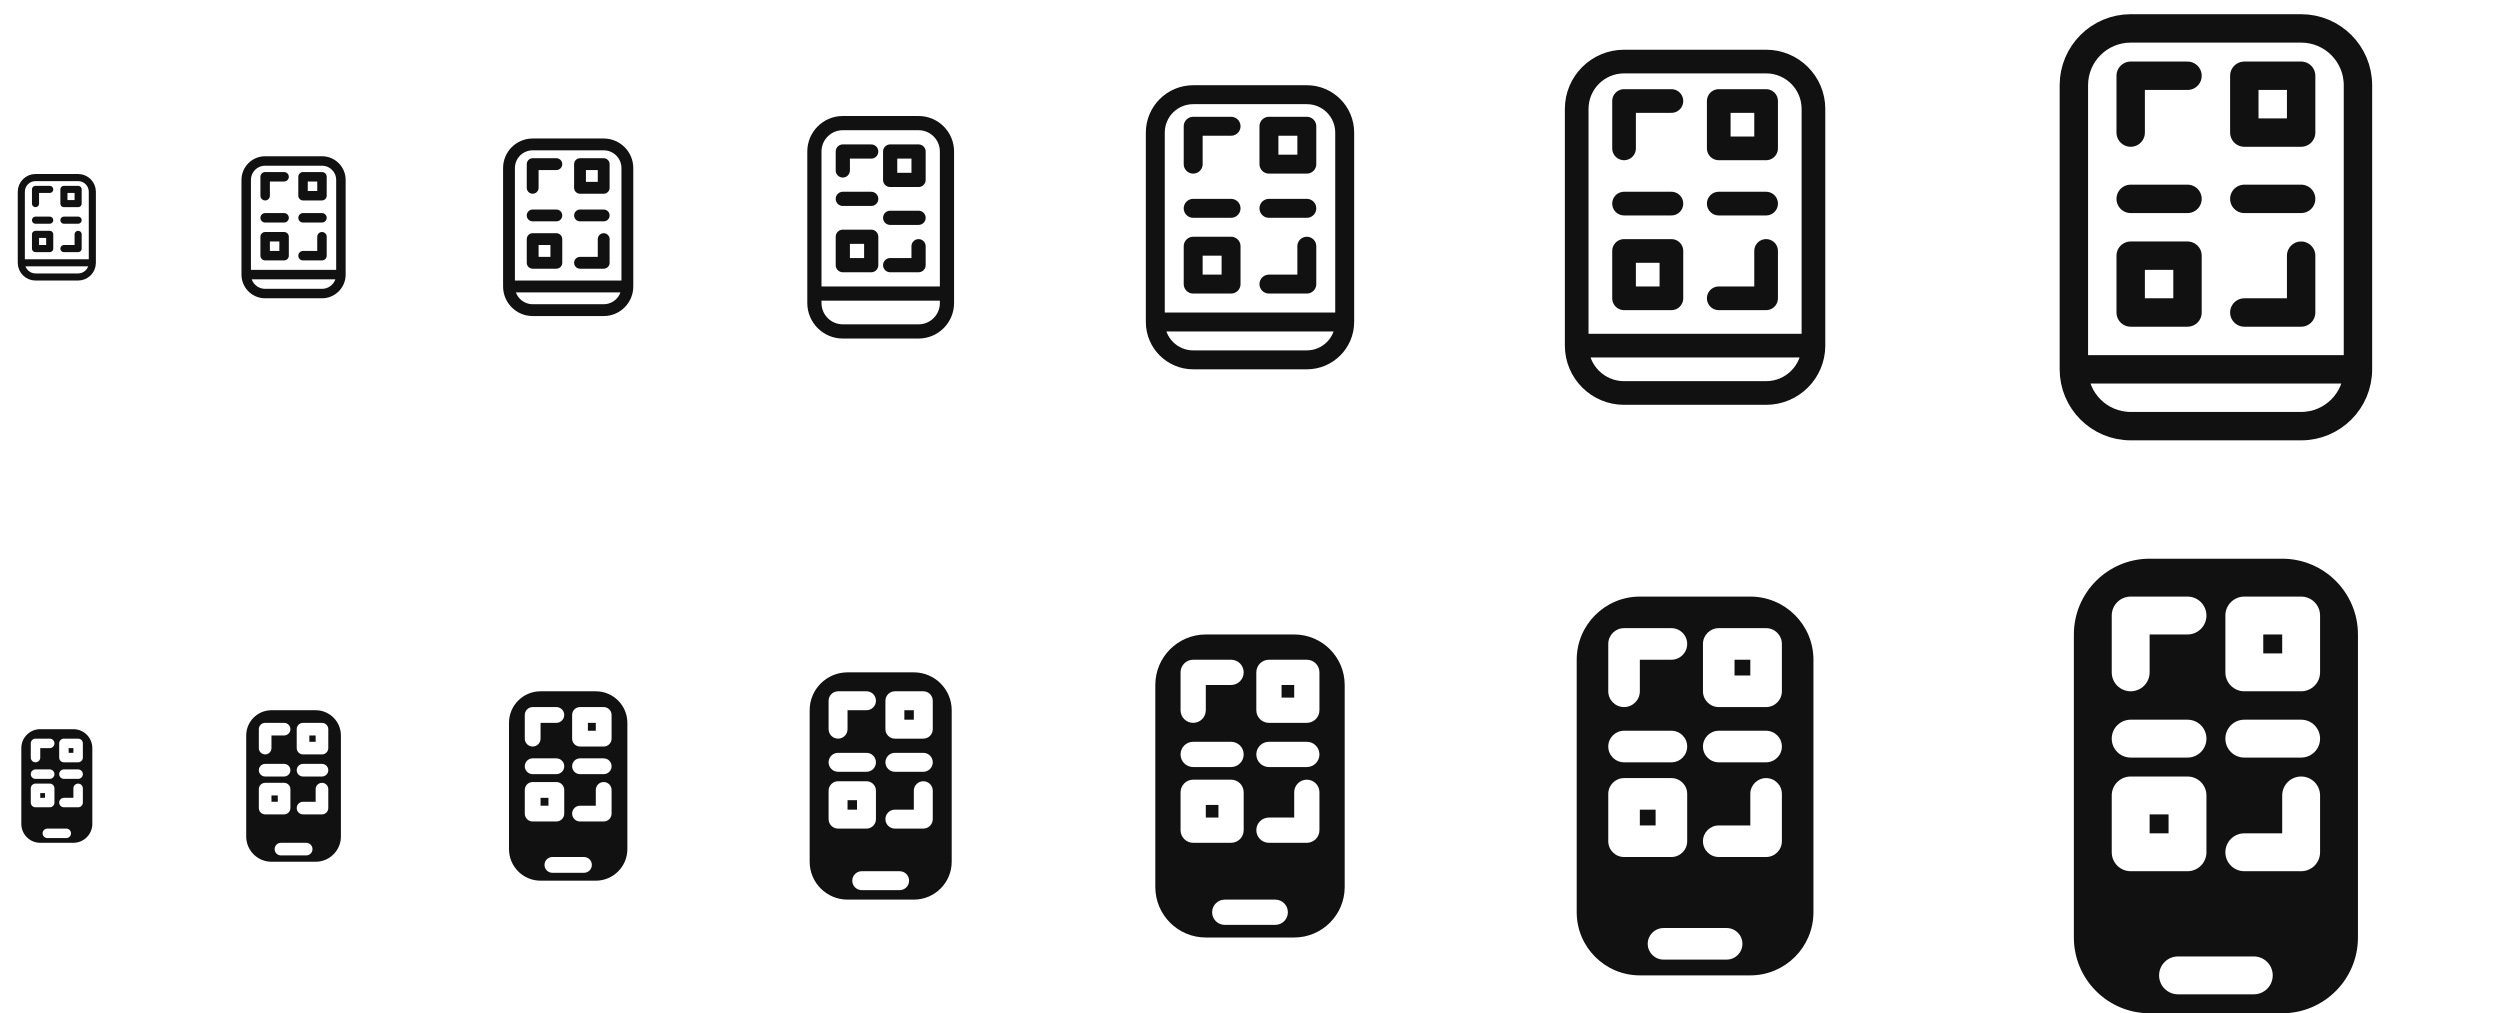 <svg width="264" height="107" viewBox="0 0 264 107" fill="none" xmlns="http://www.w3.org/2000/svg">
<g id="User ID">
<g id="Size=12px, Filled=false">
<path id="Vector" d="M2.25 27.75V20.25C2.25 19.422 2.922 18.75 3.75 18.75H8.25C9.078 18.75 9.75 19.422 9.75 20.25V27.75M2.25 27.75C2.25 28.578 2.922 29.25 3.75 29.25H8.25C9.078 29.25 9.75 28.578 9.75 27.75M2.25 27.75H9.75M3.75 21.5V20H5.25M3.75 23.25H5.25M6.75 23.25H8.25M8.25 24.75V26.25H6.75M6.75 20H8.25V21.5H6.75V20ZM3.75 24.75H5.25V26.25H3.75V24.75Z" stroke="#111111" stroke-width="0.75" stroke-linecap="round" stroke-linejoin="round"/>
</g>
<g id="Size=16px, Filled=false">
<path id="Vector_2" d="M26 29V19C26 17.895 26.895 17 28 17H34C35.105 17 36 17.895 36 19V29M26 29C26 30.105 26.895 31 28 31H34C35.105 31 36 30.105 36 29M26 29H36M28 20.667V18.667H30M28 23H30M32 23H34M34 25V27H32M32 18.667H34V20.667H32V18.667ZM28 25H30V27H28V25Z" stroke="#111111" stroke-linecap="round" stroke-linejoin="round"/>
</g>
<g id="Size=20px, Filled=false">
<path id="Vector_3" d="M53.75 30.25V17.75C53.75 16.369 54.869 15.25 56.25 15.25H63.75C65.131 15.25 66.25 16.369 66.25 17.75V30.25M53.75 30.25C53.75 31.631 54.869 32.75 56.25 32.75H63.75C65.131 32.75 66.25 31.631 66.25 30.25M53.75 30.25H66.25M56.25 19.833V17.333H58.75M56.25 22.75H58.75M61.25 22.75H63.75M63.75 25.25V27.75H61.25M61.25 17.333H63.75V19.833H61.25V17.333ZM56.25 25.25H58.75V27.75H56.25V25.25Z" stroke="#111111" stroke-width="1.25" stroke-linecap="round" stroke-linejoin="round"/>
</g>
<g id="Size=24px, Filled=false">
<path id="Vector_4" d="M86 31H99.5M89 18V16H92M89 21H92M94 23H97M97 26V28H94M89 35H97C98.657 35 100 33.657 100 32V16C100 14.343 98.657 13 97 13H89C87.343 13 86 14.343 86 16V32C86 33.657 87.343 35 89 35ZM94 16H97V19H94V16ZM89 25H92V28H89V25Z" stroke="#111111" stroke-width="1.5" stroke-linecap="round" stroke-linejoin="round"/>
</g>
<g id="Size=32px, Filled=false">
<path id="Vector_5" d="M122 34V14C122 11.791 123.791 10 126 10H138C140.209 10 142 11.791 142 14V34M122 34C122 36.209 123.791 38 126 38H138C140.209 38 142 36.209 142 34M122 34H142M126 17.333V13.333H130M126 22H130M134 22H138M138 26V30H134M134 13.333H138V17.333H134V13.333ZM126 26H130V30H126V26Z" stroke="#111111" stroke-width="2" stroke-linecap="round" stroke-linejoin="round"/>
</g>
<g id="Size=40px, Filled=false">
<path id="Vector_6" d="M166.5 36.5V11.5C166.5 8.739 168.739 6.5 171.5 6.5H186.5C189.261 6.5 191.5 8.739 191.5 11.5V36.5M166.5 36.5C166.5 39.261 168.739 41.5 171.5 41.5H186.5C189.261 41.5 191.5 39.261 191.5 36.5M166.5 36.5H191.5M171.5 15.667V10.667H176.5M171.5 21.5H176.5M181.5 21.5H186.5M186.5 26.5V31.5H181.5M181.5 10.667H186.5V15.667H181.5V10.667ZM171.5 26.5H176.5V31.5H171.5V26.5Z" stroke="#111111" stroke-width="2.5" stroke-linecap="round" stroke-linejoin="round"/>
</g>
<g id="Size=48px, Filled=false">
<path id="Vector_7" d="M219 39V9C219 5.686 221.686 3 225 3H243C246.314 3 249 5.686 249 9V39M219 39C219 42.314 221.686 45 225 45H243C246.314 45 249 42.314 249 39M219 39H249M225 14V8H231M225 21H231M237 21H243M243 27V33H237M237 8H243V14H237V8ZM225 27H231V33H225V27Z" stroke="#111111" stroke-width="3" stroke-linecap="round" stroke-linejoin="round"/>
</g>
<g id="Size=12px, Filled=true">
<g id="Vector_8">
<path d="M7.25 79V79.5H7.75V79H7.25Z" fill="#111111"/>
<path d="M4.25 84.25V83.75H4.75V84.25H4.25Z" fill="#111111"/>
<path fill-rule="evenodd" clip-rule="evenodd" d="M2.25 79C2.25 77.895 3.145 77 4.25 77H7.75C8.855 77 9.75 77.895 9.75 79V87C9.75 88.105 8.855 89 7.75 89H4.25C3.145 89 2.25 88.105 2.25 87V79ZM3.25 78.5C3.25 78.224 3.474 78 3.75 78H5.25C5.526 78 5.75 78.224 5.75 78.5C5.75 78.776 5.526 79 5.25 79H4.25V80C4.25 80.276 4.026 80.5 3.75 80.5C3.474 80.5 3.25 80.276 3.25 80V78.5ZM6.25 78.5C6.25 78.224 6.474 78 6.75 78H8.25C8.526 78 8.75 78.224 8.75 78.5V80C8.75 80.276 8.526 80.5 8.25 80.5H6.75C6.474 80.5 6.25 80.276 6.25 80V78.5ZM3.75 82.75C3.474 82.75 3.25 82.974 3.25 83.25V84.75C3.25 85.026 3.474 85.25 3.75 85.25H5.25C5.526 85.25 5.75 85.026 5.75 84.75V83.25C5.75 82.974 5.526 82.75 5.25 82.75H3.75ZM3.25 81.75C3.25 81.474 3.474 81.25 3.75 81.25H5.25C5.526 81.25 5.75 81.474 5.75 81.75C5.75 82.026 5.526 82.25 5.25 82.25H3.75C3.474 82.25 3.25 82.026 3.25 81.75ZM6.75 81.25C6.474 81.25 6.25 81.474 6.25 81.75C6.25 82.026 6.474 82.25 6.75 82.25H8.25C8.526 82.25 8.75 82.026 8.75 81.75C8.75 81.474 8.526 81.25 8.25 81.25H6.75ZM8.25 82.75C8.526 82.75 8.75 82.974 8.75 83.25V84.75C8.75 85.026 8.526 85.25 8.25 85.25H6.75C6.474 85.25 6.25 85.026 6.25 84.75C6.25 84.474 6.474 84.25 6.75 84.25H7.75V83.25C7.75 82.974 7.974 82.75 8.25 82.75ZM5 87.5C4.724 87.5 4.5 87.724 4.5 88C4.5 88.276 4.724 88.5 5 88.5H7C7.276 88.5 7.5 88.276 7.5 88C7.5 87.724 7.276 87.5 7 87.5H5Z" fill="#111111"/>
</g>
</g>
<g id="Size=16px, Filled=true">
<g id="Vector_9">
<path d="M32.667 77.667V78.333H33.333V77.667H32.667Z" fill="#111111"/>
<path d="M28.667 84.667V84H29.333V84.667H28.667Z" fill="#111111"/>
<path fill-rule="evenodd" clip-rule="evenodd" d="M26 77.667C26 76.194 27.194 75 28.667 75H33.333C34.806 75 36 76.194 36 77.667V88.333C36 89.806 34.806 91 33.333 91H28.667C27.194 91 26 89.806 26 88.333V77.667ZM27.333 77C27.333 76.632 27.632 76.333 28 76.333H30C30.368 76.333 30.667 76.632 30.667 77C30.667 77.368 30.368 77.667 30 77.667H28.667V79C28.667 79.368 28.368 79.667 28 79.667C27.632 79.667 27.333 79.368 27.333 79V77ZM31.333 77C31.333 76.632 31.632 76.333 32 76.333H34C34.368 76.333 34.667 76.632 34.667 77V79C34.667 79.368 34.368 79.667 34 79.667H32C31.632 79.667 31.333 79.368 31.333 79V77ZM28 82.667C27.632 82.667 27.333 82.965 27.333 83.333V85.333C27.333 85.701 27.632 86 28 86H30C30.368 86 30.667 85.701 30.667 85.333V83.333C30.667 82.965 30.368 82.667 30 82.667H28ZM27.333 81.333C27.333 80.965 27.632 80.667 28 80.667H30C30.368 80.667 30.667 80.965 30.667 81.333C30.667 81.701 30.368 82 30 82H28C27.632 82 27.333 81.701 27.333 81.333ZM32 80.667C31.632 80.667 31.333 80.965 31.333 81.333C31.333 81.701 31.632 82 32 82H34C34.368 82 34.667 81.701 34.667 81.333C34.667 80.965 34.368 80.667 34 80.667H32ZM34 82.667C34.368 82.667 34.667 82.965 34.667 83.333V85.333C34.667 85.701 34.368 86 34 86H32C31.632 86 31.333 85.701 31.333 85.333C31.333 84.965 31.632 84.667 32 84.667H33.333V83.333C33.333 82.965 33.632 82.667 34 82.667ZM29.667 89C29.299 89 29 89.299 29 89.667C29 90.035 29.299 90.333 29.667 90.333H32.333C32.702 90.333 33 90.035 33 89.667C33 89.299 32.702 89 32.333 89H29.667Z" fill="#111111"/>
</g>
</g>
<g id="Size=20px, Filled=true">
<g id="Vector_10">
<path d="M62.083 76.333V77.167H62.917V76.333H62.083Z" fill="#111111"/>
<path d="M57.083 85.083V84.25H57.917V85.083H57.083Z" fill="#111111"/>
<path fill-rule="evenodd" clip-rule="evenodd" d="M53.75 76.333C53.75 74.492 55.242 73 57.083 73H62.917C64.758 73 66.25 74.492 66.25 76.333V89.667C66.25 91.508 64.758 93 62.917 93H57.083C55.242 93 53.75 91.508 53.75 89.667V76.333ZM55.417 75.5C55.417 75.04 55.79 74.667 56.25 74.667H58.75C59.21 74.667 59.583 75.04 59.583 75.5C59.583 75.96 59.21 76.333 58.75 76.333H57.083V78C57.083 78.46 56.71 78.833 56.25 78.833C55.79 78.833 55.417 78.46 55.417 78V75.5ZM60.417 75.5C60.417 75.04 60.79 74.667 61.25 74.667H63.75C64.21 74.667 64.583 75.04 64.583 75.5V78C64.583 78.46 64.21 78.833 63.75 78.833H61.25C60.79 78.833 60.417 78.46 60.417 78V75.5ZM56.25 82.583C55.79 82.583 55.417 82.956 55.417 83.417V85.917C55.417 86.377 55.79 86.75 56.25 86.75H58.75C59.21 86.75 59.583 86.377 59.583 85.917V83.417C59.583 82.956 59.21 82.583 58.75 82.583H56.25ZM55.417 80.917C55.417 80.456 55.79 80.083 56.25 80.083H58.75C59.21 80.083 59.583 80.456 59.583 80.917C59.583 81.377 59.21 81.75 58.75 81.75H56.25C55.79 81.75 55.417 81.377 55.417 80.917ZM61.25 80.083C60.79 80.083 60.417 80.456 60.417 80.917C60.417 81.377 60.79 81.75 61.25 81.75H63.75C64.21 81.75 64.583 81.377 64.583 80.917C64.583 80.456 64.21 80.083 63.75 80.083H61.25ZM63.75 82.583C64.21 82.583 64.583 82.956 64.583 83.417V85.917C64.583 86.377 64.21 86.75 63.75 86.75H61.25C60.79 86.75 60.417 86.377 60.417 85.917C60.417 85.456 60.79 85.083 61.25 85.083H62.917V83.417C62.917 82.956 63.29 82.583 63.75 82.583ZM58.333 90.5C57.873 90.5 57.5 90.873 57.5 91.333C57.5 91.794 57.873 92.167 58.333 92.167H61.667C62.127 92.167 62.5 91.794 62.5 91.333C62.5 90.873 62.127 90.5 61.667 90.5H58.333Z" fill="#111111"/>
</g>
</g>
<g id="Size=24px, Filled=true">
<g id="Vector_11">
<path d="M95.5 75V76H96.5V75H95.5Z" fill="#111111"/>
<path d="M89.5 85.5V84.5H90.5V85.5H89.5Z" fill="#111111"/>
<path fill-rule="evenodd" clip-rule="evenodd" d="M85.5 75C85.5 72.791 87.291 71 89.5 71H96.5C98.709 71 100.5 72.791 100.5 75V91C100.5 93.209 98.709 95 96.5 95H89.5C87.291 95 85.5 93.209 85.5 91V75ZM87.5 74C87.5 73.448 87.948 73 88.5 73H91.5C92.052 73 92.5 73.448 92.5 74C92.5 74.552 92.052 75 91.5 75H89.5V77C89.5 77.552 89.052 78 88.5 78C87.948 78 87.5 77.552 87.5 77V74ZM93.5 74C93.5 73.448 93.948 73 94.5 73H97.5C98.052 73 98.5 73.448 98.5 74V77C98.5 77.552 98.052 78 97.5 78H94.5C93.948 78 93.5 77.552 93.5 77V74ZM88.5 82.5C87.948 82.5 87.5 82.948 87.5 83.5V86.5C87.5 87.052 87.948 87.5 88.5 87.5H91.5C92.052 87.5 92.5 87.052 92.5 86.5V83.5C92.5 82.948 92.052 82.5 91.5 82.5H88.5ZM87.5 80.5C87.5 79.948 87.948 79.5 88.5 79.5H91.5C92.052 79.5 92.5 79.948 92.5 80.5C92.5 81.052 92.052 81.5 91.5 81.5H88.5C87.948 81.5 87.5 81.052 87.5 80.5ZM94.5 79.5C93.948 79.5 93.5 79.948 93.5 80.5C93.5 81.052 93.948 81.5 94.5 81.5H97.5C98.052 81.5 98.5 81.052 98.5 80.5C98.5 79.948 98.052 79.5 97.5 79.5H94.5ZM97.5 82.5C98.052 82.5 98.5 82.948 98.5 83.5V86.5C98.5 87.052 98.052 87.5 97.5 87.5H94.5C93.948 87.5 93.5 87.052 93.5 86.5C93.5 85.948 93.948 85.5 94.5 85.5H96.5V83.5C96.5 82.948 96.948 82.5 97.5 82.5ZM91 92C90.448 92 90 92.448 90 93C90 93.552 90.448 94 91 94H95C95.552 94 96 93.552 96 93C96 92.448 95.552 92 95 92H91Z" fill="#111111"/>
</g>
</g>
<g id="Size=32px, Filled=true">
<g id="Vector_12">
<path d="M135.333 72.333V73.667H136.667V72.333H135.333Z" fill="#111111"/>
<path d="M127.333 86.333V85H128.667V86.333H127.333Z" fill="#111111"/>
<path fill-rule="evenodd" clip-rule="evenodd" d="M122 72.333C122 69.388 124.388 67 127.333 67H136.667C139.612 67 142 69.388 142 72.333V93.667C142 96.612 139.612 99 136.667 99H127.333C124.388 99 122 96.612 122 93.667V72.333ZM124.667 71C124.667 70.264 125.264 69.667 126 69.667H130C130.736 69.667 131.333 70.264 131.333 71C131.333 71.736 130.736 72.333 130 72.333H127.333V75C127.333 75.736 126.736 76.333 126 76.333C125.264 76.333 124.667 75.736 124.667 75V71ZM132.667 71C132.667 70.264 133.264 69.667 134 69.667H138C138.736 69.667 139.333 70.264 139.333 71V75C139.333 75.736 138.736 76.333 138 76.333H134C133.264 76.333 132.667 75.736 132.667 75V71ZM126 82.333C125.264 82.333 124.667 82.93 124.667 83.667V87.667C124.667 88.403 125.264 89 126 89H130C130.736 89 131.333 88.403 131.333 87.667V83.667C131.333 82.93 130.736 82.333 130 82.333H126ZM124.667 79.667C124.667 78.93 125.264 78.333 126 78.333H130C130.736 78.333 131.333 78.93 131.333 79.667C131.333 80.403 130.736 81 130 81H126C125.264 81 124.667 80.403 124.667 79.667ZM134 78.333C133.264 78.333 132.667 78.93 132.667 79.667C132.667 80.403 133.264 81 134 81H138C138.736 81 139.333 80.403 139.333 79.667C139.333 78.93 138.736 78.333 138 78.333H134ZM138 82.333C138.736 82.333 139.333 82.93 139.333 83.667V87.667C139.333 88.403 138.736 89 138 89H134C133.264 89 132.667 88.403 132.667 87.667C132.667 86.93 133.264 86.333 134 86.333H136.667V83.667C136.667 82.93 137.264 82.333 138 82.333ZM129.333 95C128.597 95 128 95.597 128 96.333C128 97.07 128.597 97.667 129.333 97.667H134.667C135.403 97.667 136 97.07 136 96.333C136 95.597 135.403 95 134.667 95H129.333Z" fill="#111111"/>
</g>
</g>
<g id="Size=40px, Filled=true">
<g id="Vector_13">
<path d="M183.167 69.667V71.333H184.833V69.667H183.167Z" fill="#111111"/>
<path d="M173.167 87.167V85.5H174.833V87.167H173.167Z" fill="#111111"/>
<path fill-rule="evenodd" clip-rule="evenodd" d="M166.5 69.667C166.5 65.985 169.485 63 173.167 63H184.833C188.515 63 191.5 65.985 191.5 69.667V96.333C191.5 100.015 188.515 103 184.833 103H173.167C169.485 103 166.5 100.015 166.5 96.333V69.667ZM169.833 68C169.833 67.079 170.58 66.333 171.5 66.333H176.5C177.42 66.333 178.167 67.079 178.167 68C178.167 68.921 177.42 69.667 176.5 69.667H173.167V73C173.167 73.921 172.42 74.667 171.5 74.667C170.58 74.667 169.833 73.921 169.833 73V68ZM179.833 68C179.833 67.079 180.58 66.333 181.5 66.333H186.5C187.42 66.333 188.167 67.079 188.167 68V73C188.167 73.921 187.42 74.667 186.5 74.667H181.5C180.58 74.667 179.833 73.921 179.833 73V68ZM171.5 82.167C170.58 82.167 169.833 82.913 169.833 83.833V88.833C169.833 89.754 170.58 90.5 171.5 90.5H176.5C177.42 90.5 178.167 89.754 178.167 88.833V83.833C178.167 82.913 177.42 82.167 176.5 82.167H171.5ZM169.833 78.833C169.833 77.913 170.58 77.167 171.5 77.167H176.5C177.42 77.167 178.167 77.913 178.167 78.833C178.167 79.754 177.42 80.5 176.5 80.5H171.5C170.58 80.5 169.833 79.754 169.833 78.833ZM181.5 77.167C180.58 77.167 179.833 77.913 179.833 78.833C179.833 79.754 180.58 80.5 181.5 80.5H186.5C187.42 80.5 188.167 79.754 188.167 78.833C188.167 77.913 187.42 77.167 186.5 77.167H181.5ZM186.5 82.167C187.42 82.167 188.167 82.913 188.167 83.833V88.833C188.167 89.754 187.42 90.5 186.5 90.5H181.5C180.58 90.5 179.833 89.754 179.833 88.833C179.833 87.913 180.58 87.167 181.5 87.167H184.833V83.833C184.833 82.913 185.58 82.167 186.5 82.167ZM175.667 98C174.746 98 174 98.746 174 99.667C174 100.587 174.746 101.333 175.667 101.333H182.333C183.254 101.333 184 100.587 184 99.667C184 98.746 183.254 98 182.333 98H175.667Z" fill="#111111"/>
</g>
</g>
<g id="Size=48px, Filled=true">
<g id="Vector_14">
<path d="M239 67V69H241V67H239Z" fill="#111111"/>
<path d="M227 88V86H229V88H227Z" fill="#111111"/>
<path fill-rule="evenodd" clip-rule="evenodd" d="M219 67C219 62.582 222.582 59 227 59H241C245.418 59 249 62.582 249 67V99C249 103.418 245.418 107 241 107H227C222.582 107 219 103.418 219 99V67ZM223 65C223 63.895 223.895 63 225 63H231C232.105 63 233 63.895 233 65C233 66.105 232.105 67 231 67H227V71C227 72.105 226.105 73 225 73C223.895 73 223 72.105 223 71V65ZM235 65C235 63.895 235.895 63 237 63H243C244.105 63 245 63.895 245 65V71C245 72.105 244.105 73 243 73H237C235.895 73 235 72.105 235 71V65ZM225 82C223.895 82 223 82.895 223 84V90C223 91.105 223.895 92 225 92H231C232.105 92 233 91.105 233 90V84C233 82.895 232.105 82 231 82H225ZM223 78C223 76.895 223.895 76 225 76H231C232.105 76 233 76.895 233 78C233 79.105 232.105 80 231 80H225C223.895 80 223 79.105 223 78ZM237 76C235.895 76 235 76.895 235 78C235 79.105 235.895 80 237 80H243C244.105 80 245 79.105 245 78C245 76.895 244.105 76 243 76H237ZM243 82C244.105 82 245 82.895 245 84V90C245 91.105 244.105 92 243 92H237C235.895 92 235 91.105 235 90C235 88.895 235.895 88 237 88H241V84C241 82.895 241.895 82 243 82ZM230 101C228.895 101 228 101.895 228 103C228 104.105 228.895 105 230 105H238C239.105 105 240 104.105 240 103C240 101.895 239.105 101 238 101H230Z" fill="#111111"/>
</g>
</g>
</g>
</svg>
